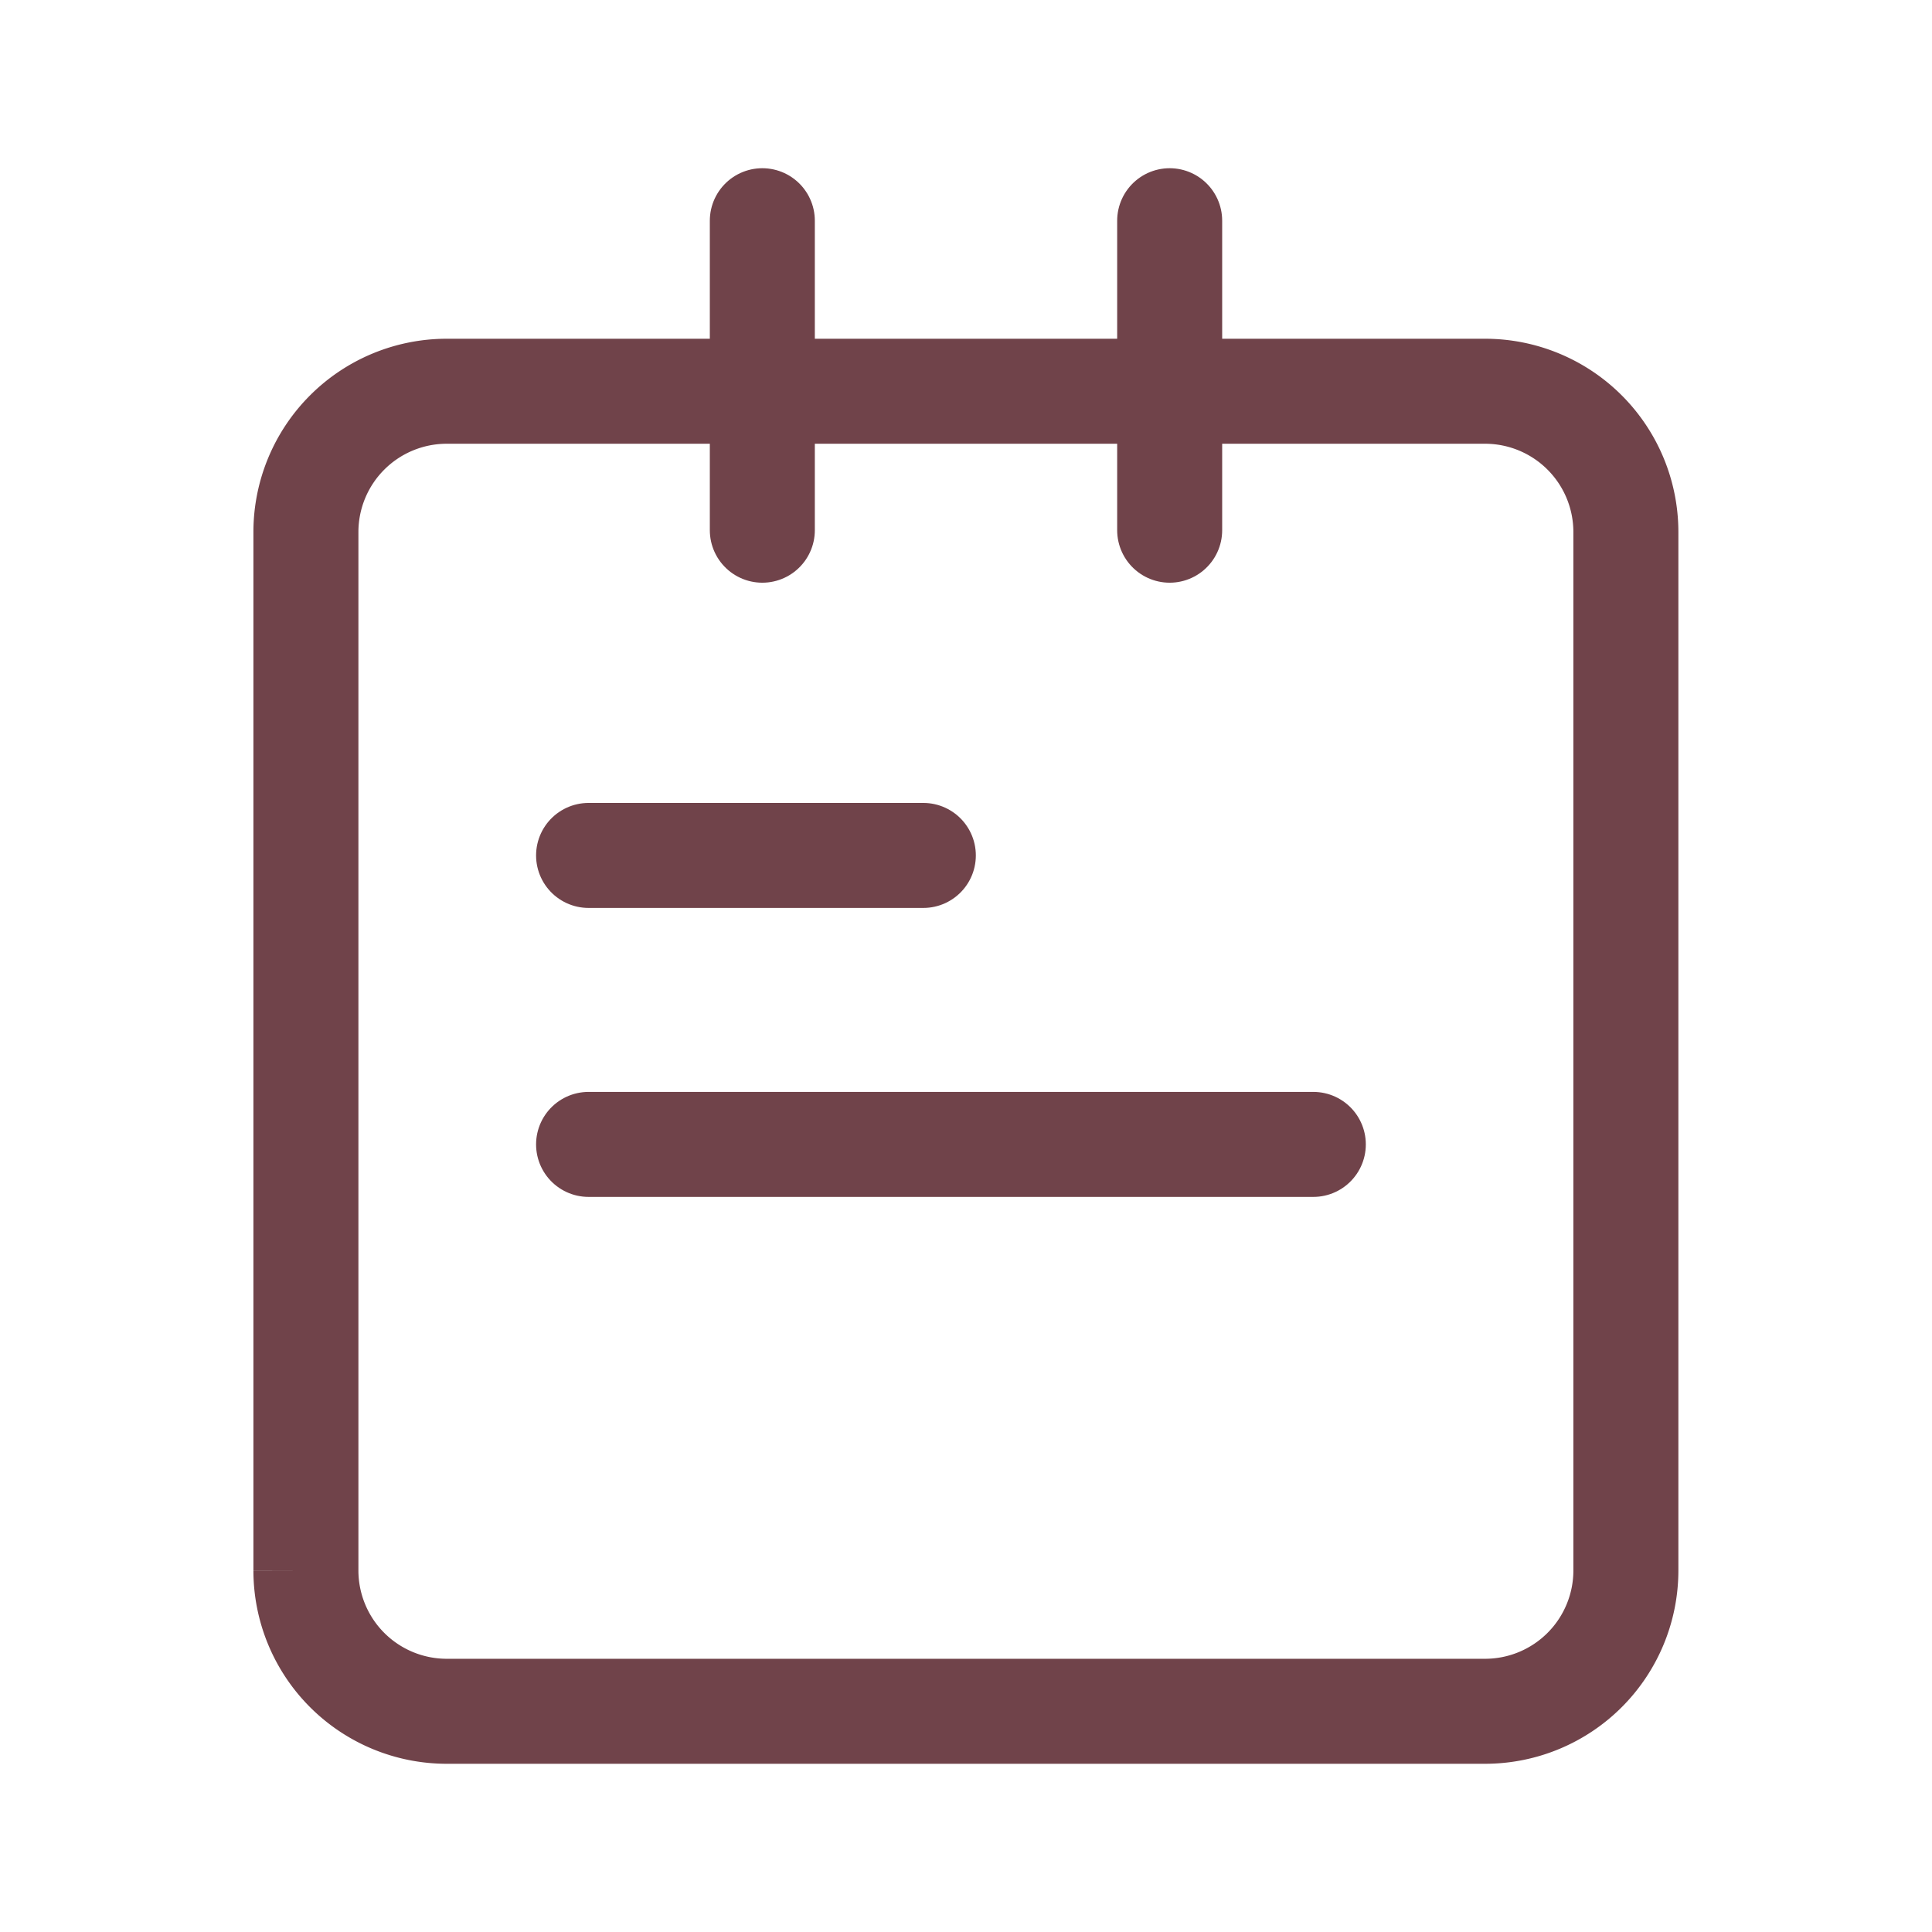 <svg xmlns="http://www.w3.org/2000/svg" width="27.599" height="27.599" viewBox="0 0 27.599 27.599">
  <g id="vuesax_outline_hierarchy-2" data-name="vuesax/outline/hierarchy-2" transform="translate(-40 -272)">
    <g id="hierarchy-2" transform="translate(40 272)">
      <path id="Vector" d="M0,0H27.6V27.6H0Z" fill="none" opacity="0"/>
      <g id="Group_4" data-name="Group 4" transform="translate(-820.329 -240.347)">
        <path id="Path_52" data-name="Path 52" d="M841.549,254.3H826.707a2.012,2.012,0,0,0-2.008,2.008v14.842a2.012,2.012,0,0,0,2.007,2.007h14.842a2.012,2.012,0,0,0,2.007-2.007V256.307A2.012,2.012,0,0,0,841.549,254.3Z" transform="translate(0 -8.364)" fill="none" stroke="#70434a" stroke-linecap="round" stroke-miterlimit="10" stroke-width="1.5"/>
        <line id="Line_25" data-name="Line 25" x2="4.782" transform="translate(828.737 252.567)" fill="none" stroke="#70434a" stroke-linecap="round" stroke-miterlimit="10" stroke-width="1.5"/>
        <line id="Line_26" data-name="Line 26" x2="10.353" transform="translate(828.737 256.695)" fill="none" stroke="#70434a" stroke-linecap="round" stroke-miterlimit="10" stroke-width="1.5"/>
        <line id="Line_27" data-name="Line 27" y2="4.421" transform="translate(831.219 243.5)" fill="none" stroke="#70434a" stroke-linecap="round" stroke-miterlimit="10" stroke-width="1.5"/>
        <line id="Line_28" data-name="Line 28" y2="4.421" transform="translate(837.038 243.5)" fill="none" stroke="#70434a" stroke-linecap="round" stroke-miterlimit="10" stroke-width="1.5"/>
      </g>
    </g>
  </g>
</svg>
